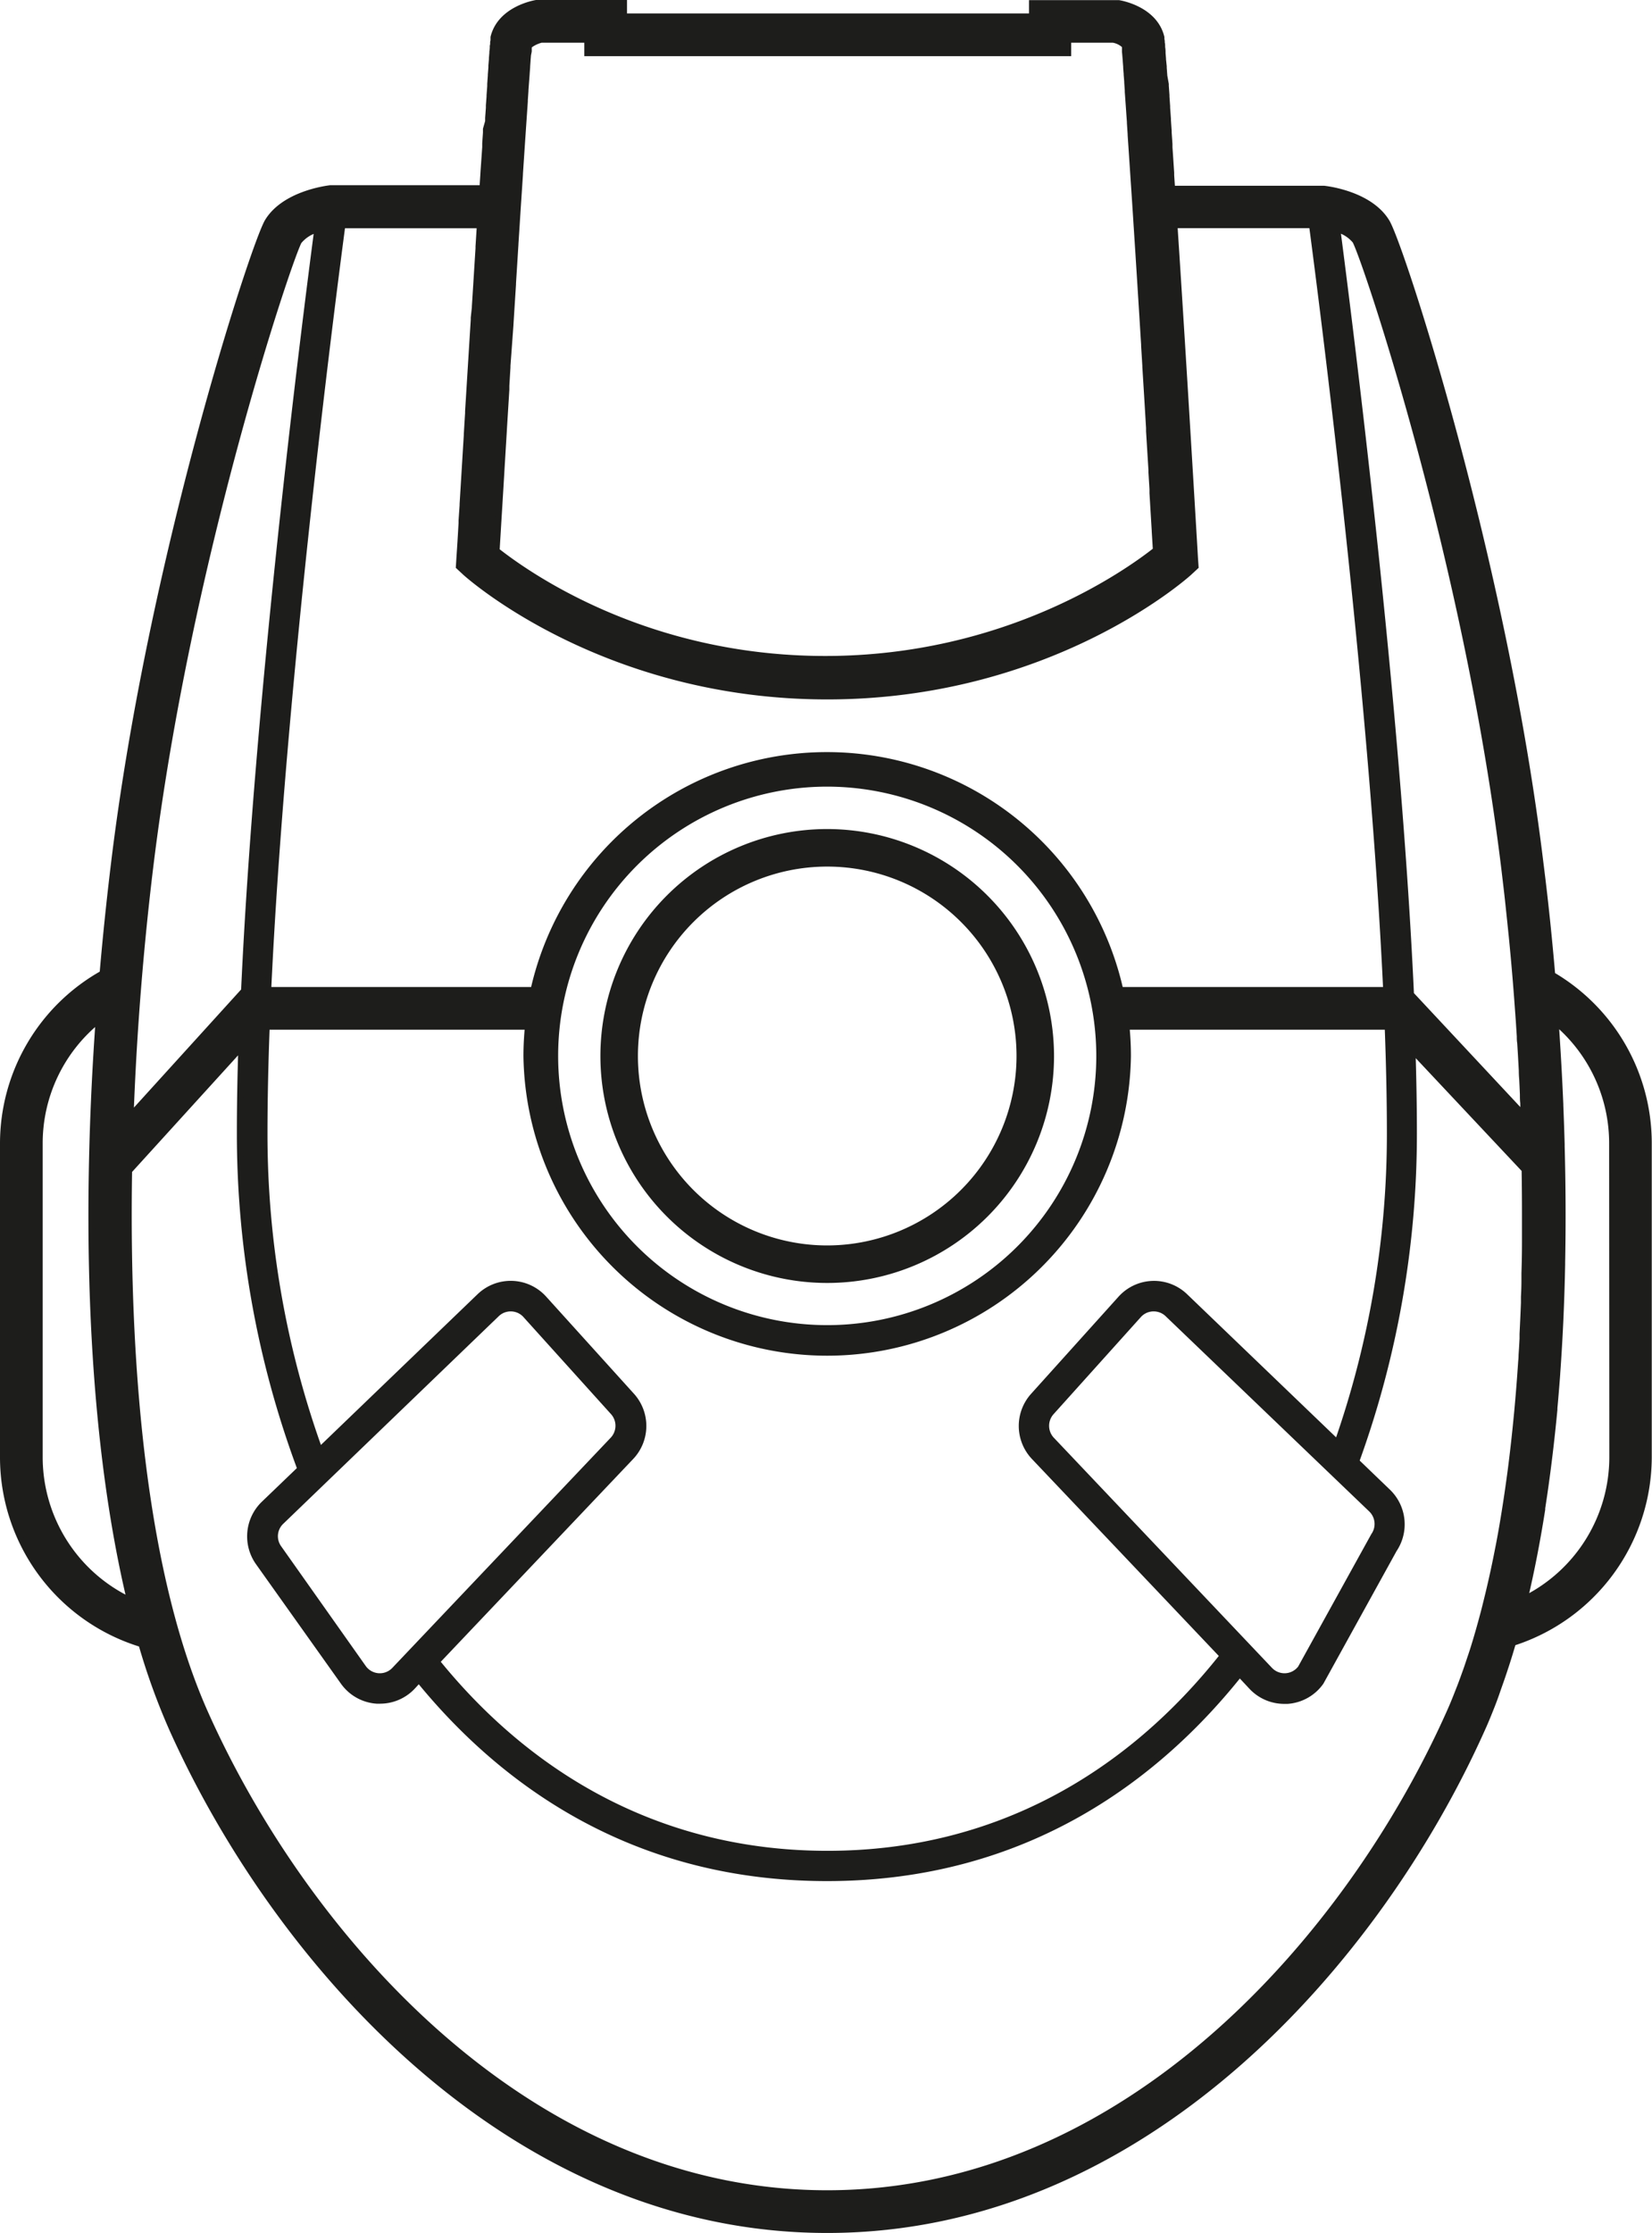 <svg id="pokenav" xmlns="http://www.w3.org/2000/svg" viewBox="0 0 270.88 365.92">
  <path class="cls-1" style="fill:#1d1d1b;stroke:#1d1d1b;stroke-miterlimit:10;" d="M140.95,138.95a36.69,36.69,0,1,0,36.69,36.69A36.73,36.73,0,0,0,140.95,138.95Zm0,68.23a31.54,31.54,0,1,1,31.54-31.54A31.57,31.57,0,0,1,140.95,207.18Z" transform="translate(-5.31 -2.6)"/>
  <path class="cls-1" style="fill:#1d1d1b;stroke:#1d1d1b;stroke-miterlimit:10;" d="M259.82,162.35q-.37-4.32-.82-8.69l-.09-.84q-.45-4.29-1-8.62C251.89,94.52,235.05,42.91,232.7,39c-2.7-4.5-9.53-5.38-10.29-5.46l-.17,0H197.49v0l-.15-2.21,0-.42q-.14-2.16-.28-4.17l0-.52-.13-1.9,0-.25-.12-1.75,0-.26-.13-1.79,0-.26-.11-1.55V18.2l-.11-1.53,0-.27L196.21,15v-.08l-.09-1.21,0-.24L196,12.33v-.15l-.07-.85,0-.18q0-.43-.07-.79v-.14c0-.21,0-.4-.06-.57V9.56c0-.18,0-.32-.06-.45V9c0-.12,0-.21,0-.27-1.08-4.48-6.37-5.51-7-5.61l-14.2,0V5.3H107.62V3.1H93.75l-.51,0c-.6.1-5.89,1.14-7,5.61,0,.06,0,.16,0,.27v.08c0,.13,0,.27-.06.45v.09c0,.17,0,.36-.06.56l0,.15q0,.36-.07.78l0,.19-.07.82,0,.2-.09,1.06,0,.32-.09,1.15V15l-.1,1.36,0,.38-.11,1.48v.2l-.11,1.48,0,.38-.12,1.64,0,.58L85,23.77l0,.57-.12,1.79,0,.59-.1,1.44-.07,1-.1,1.43-.05.81-.13,2v.05H59.82l-.33,0c-.77.09-7.59,1-10.29,5.46C46.84,42.91,30,94.53,24,144.19q-1.1,9.07-1.86,17.93A31.94,31.94,0,0,0,5.81,189.93v51.48A32,32,0,0,0,28.51,272,109,109,0,0,0,33.59,286c17,37.82,55.28,82,107.35,82s90.37-44.16,107.35-82c.46-1,.9-2.07,1.33-3.14l.27-.68q.53-1.34,1-2.74l.2-.57q.55-1.53,1.07-3.13l.1-.3q.58-1.79,1.12-3.65a32,32,0,0,0,22.27-30.43V189.93A31.94,31.94,0,0,0,259.82,162.35ZM227.54,42.05c1.7,3.06,18.33,52.63,24.44,102.86.15,1.26.3,2.54.45,3.82.09.76.17,1.52.25,2.28.05.47.1.95.15,1.42q.16,1.51.31,3l.06.56q.17,1.73.33,3.49h0q.3,3.28.55,6.61h0q.09,1.23.18,2.46l.1,1.38q.08,1.23.16,2.47c0,.36,0,.73.07,1.1q.14,2.26.26,4.53,0,.73.07,1.46.06,1.23.11,2.45c0,.47,0,.94.06,1.41q0,1,.08,2l-18.51-19.81c-2.19-48.12-10-109.42-12.07-125.38A5.83,5.83,0,0,1,227.54,42.05Zm5.68,146.28a153.25,153.25,0,0,1-8.61,50.7l-25-24a7.33,7.33,0,0,0-10.52.38l-14.34,15.92a7.37,7.37,0,0,0,.13,10l30.94,32.59c-15.44,19.53-37.2,32.46-64.83,32.46-27.18,0-48.68-12.5-64.07-31.5l31.85-33.55a7.37,7.37,0,0,0,.13-10L94.51,215.42A7.33,7.33,0,0,0,84,215L57.72,240.27a153,153,0,0,1-9.05-51.94c0-5.48.13-11.36.36-17.5H91.88c-.15,1.58-.24,3.18-.24,4.81a49.31,49.31,0,0,0,98.61,0c0-1.62-.08-3.22-.24-4.81h42.85C233.09,177,233.22,182.85,233.22,188.33Zm-55.48,50.2a3.35,3.35,0,0,1-.06-4.52L192,218.09a3.3,3.3,0,0,1,2.36-1.1h.12a3.3,3.3,0,0,1,2.31.93l33.39,32a3.35,3.35,0,0,1,.41,4.33l-12,21.71a3.33,3.33,0,0,1-5.07.29Zm-91-20.61a3.3,3.3,0,0,1,2.31-.93h.12a3.3,3.3,0,0,1,2.35,1.1L105.88,234a3.35,3.35,0,0,1-.06,4.52L70,276.25a3.33,3.33,0,0,1-5.13-.37L51,256.26a3.31,3.31,0,0,1,.41-4.33ZM61.44,39.5H84L83.78,43l0,.3c-.16,2.52-.32,5.08-.48,7.66v0l-.12,1.87V53L83,54.67,83,55c-.32,5.1-.63,10.18-.93,15l0,.31-.21,3.41v.16c-.25,4.1-.48,7.93-.69,11.32v.2L81,87.9l0,.44-.18,3.07L80.65,94l-.09,1.44,1.08,1c.92.83,23,20.27,59.31,20.27s58.39-19.44,59.31-20.27l1.08-1L201.24,94l-.15-2.58c-.69-11.6-2-33.54-3.21-51.93h22.57c1.81,13.69,9.86,76.23,12.16,125.34H189a49.3,49.3,0,0,0-96.2,0H49.28C51.57,115.73,59.62,53.18,61.44,39.5ZM185.57,175.64A44.62,44.62,0,1,1,140.94,131,44.67,44.67,0,0,1,185.57,175.64ZM94.06,9.1h7.56V11.3h78.83V9.1h7.38a3.6,3.6,0,0,1,1.95,1c0,.08,0,.2,0,.33v.07c0,.13,0,.29,0,.46v.12l.06.62v.05l.07.77v.1l.07.91v.18l.08,1v.12l.09,1.13v.15l.09,1.3,0,.24c.11,1.48.22,3.13.35,4.95v.16l.12,1.82v.13c.18,2.65.37,5.57.58,8.69h0c.13,1.93.26,3.93.39,6h0c.4,6.15.82,12.85,1.24,19.68v.19l.2,3.28v.17c.21,3.32.41,6.66.61,10l0,.55.39,6.32,0,.37.17,2.8,0,.65.37,6.16v.09l.19,3.09c-4.71,3.72-24.5,17.84-54.22,17.84S91.45,96.55,86.73,92.84l.34-5.64.09-1.44.33-5.47.05-.9.36-5.93.05-.89.38-6.15,0-.62.18-3,0-.26L89,55.88v-.06c.14-2.24.28-4.45.42-6.63V49c.14-2.16.27-4.29.4-6.36v-.08l.2-3.09c.13-2.08.26-4.09.39-6l.15-2.28v-.13c.3-4.54.57-8.56.8-11.85l0-.23.1-1.46v-.11c.07-1,.14-1.87.2-2.68v-.06l.08-1.07v-.14l.07-.92v-.07l.06-.74v-.08L92,11V11c0-.17,0-.32,0-.44v-.06c0-.12,0-.22,0-.29C92.18,9.88,93.13,9.33,94.06,9.1Zm-39.72,33a5.84,5.84,0,0,1,3-1.9c-2.09,15.89-9.81,76.72-12,124.74L26.72,185.44c.51-14.08,1.66-27.9,3.19-40.53C36,94.68,52.65,45.11,54.34,42.07ZM11.81,241.41V189.93a25.89,25.89,0,0,1,9.68-20.18c-2.64,36.93-.82,70.17,5.13,95.08h0A26,26,0,0,1,11.81,241.41Zm15.72,27h0ZM140.94,362c-49.2,0-85.63-42.25-101.88-78.44-10-22.18-13.14-55.85-12.59-89.12l18.42-20.25c-.16,4.91-.24,9.64-.24,14.11a157.15,157.15,0,0,0,9.92,55l-6,5.76a7.38,7.38,0,0,0-.9,9.53L61.62,278.2a7.31,7.31,0,0,0,5.46,3.07l.53,0A7.3,7.3,0,0,0,72.92,279L74,277.83c13.19,16.2,34.52,32.51,66.91,32.51,33,0,54.55-17,67.67-33.46l2,2.14a7.3,7.3,0,0,0,5.31,2.28l.53,0a7.31,7.31,0,0,0,5.46-3.07l12-21.73a7.38,7.38,0,0,0-1-9.43l-5.2-5a157.34,157.34,0,0,0,9.46-53.72c0-4.33-.08-8.9-.23-13.66l18.4,19.58q.06,3.59.06,7.17,0,.68,0,1.36,0,1.3,0,2.59c0,.25,0,.5,0,.75q0,2.56-.09,5.12c0,.39,0,.79,0,1.18q0,1.32-.08,2.64c0,.34,0,.69,0,1q-.1,2.57-.23,5.11c0,.26,0,.52,0,.77q-.07,1.35-.16,2.69,0,.5-.06,1-.28,4.27-.67,8.45l-.09.92q-.41,4.24-.94,8.36l-.1.75q-.18,1.33-.37,2.65l-.08.55q-.39,2.65-.83,5.24l-.06.34q-.22,1.28-.46,2.54l-.15.76q-.74,3.84-1.62,7.5l-.2.82c-.19.78-.38,1.55-.58,2.31-.57,2.16-1.17,4.27-1.82,6.31-.15.46-.3.9-.45,1.35-.21.62-.41,1.24-.63,1.85-.16.45-.32.89-.48,1.33q-.36,1-.73,1.92c-.14.36-.28.71-.42,1.07-.4,1-.8,1.95-1.23,2.89C226.58,319.77,190.15,362,140.94,362ZM269.69,241.41a26,26,0,0,1-14.37,23.2h0c1.1-4.62,2.05-9.52,2.86-14.67l0-.22q1.2-7.71,2-16.14l0-.24q.25-2.75.46-5.58v-.08q.63-8.65.81-17.91v-.37q.18-9.21-.08-18.94v-.37q-.09-3.14-.22-6.32v-.18q-.28-6.66-.76-13.51h0a25.88,25.88,0,0,1,9.27,19.85ZM254.4,268.29h0Z" transform="translate(-5.31 -2.6)"/>
</svg>